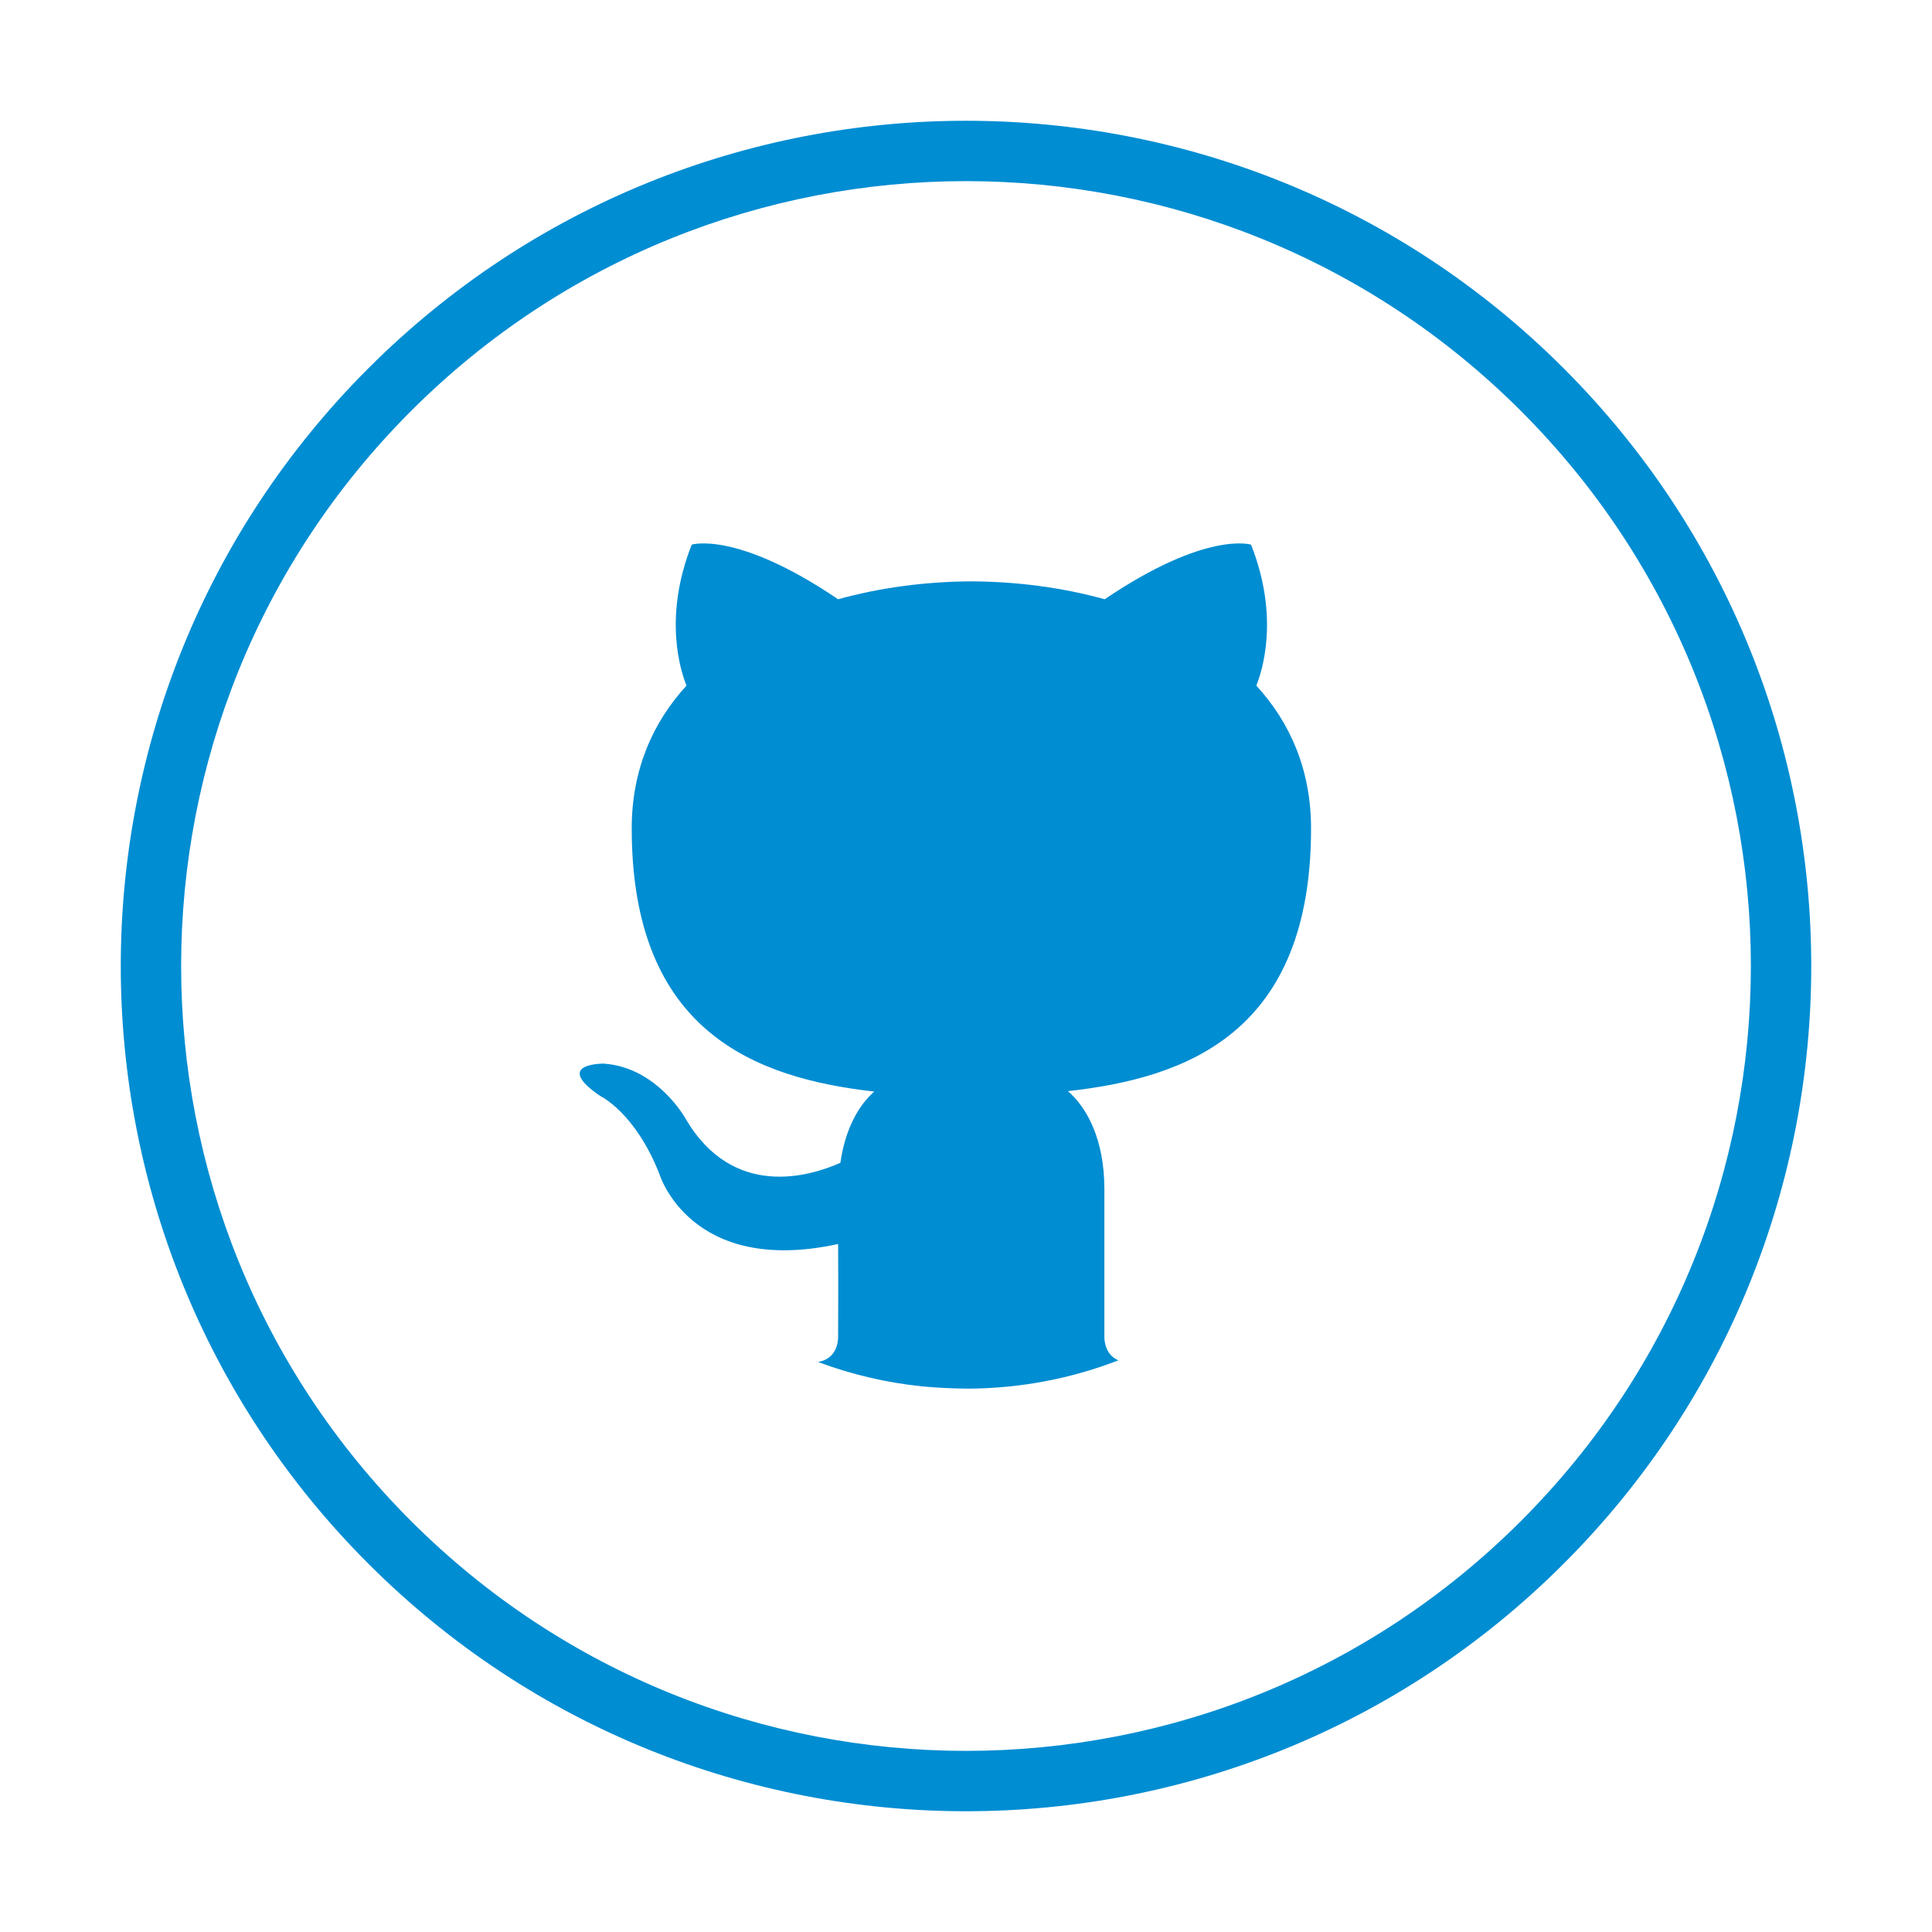 <svg xmlns="http://www.w3.org/2000/svg" xmlns:xlink="http://www.w3.org/1999/xlink" height="100mm" style="shape-rendering:geometricPrecision;text-rendering:geometricPrecision;image-rendering:optimizeQuality;fill-rule:evenodd;clip-rule:evenodd" width="100mm" viewBox="0 0 100 100" xml:space="preserve"><defs><style type="text/css">.fil0{fill:#008dd2}</style></defs><g id="Ebene_x0020_1"><path d="M21.274 78.726c-15.865,-15.865 -15.865,-41.587 0,-57.452 15.865,-15.865 41.587,-15.865 57.452,0 15.865,15.865 15.865,41.587 0,57.452 -15.865,15.865 -41.587,15.865 -57.452,0zm-2.209 2.21c-17.085,-17.085 -17.085,-44.786 0,-61.871 17.085,-17.085 44.786,-17.085 61.871,0 17.085,17.085 17.085,44.786 -0,61.871 -17.085,17.085 -44.786,17.085 -61.871,0zm30.936 -52.81c-47.681,0 41.665,0 0,0zm0.09 43.749c-0.785,-0.005 -1.563,-0.043 -2.332,-0.113 -1.889,-0.192 -3.706,-0.625 -5.421,-1.267 0.777,-0.123 1.043,-0.748 1.043,-1.32 0,-0.655 0.014,-2.483 0,-4.785 -7.665,1.667 -9.253,-3.629 -9.253,-3.629 -1.252,-3.185 -3.058,-4.031 -3.058,-4.031 -2.502,-1.709 0.188,-1.677 0.188,-1.677 2.765,0.195 4.223,2.842 4.223,2.842 2.458,4.208 6.449,2.993 8.018,2.29 0.252,-1.782 0.965,-2.997 1.752,-3.685 -6.119,-0.696 -12.553,-3.06 -12.553,-13.62 0,-3.01 1.073,-5.469 2.836,-7.394 -0.284,-0.697 -1.232,-3.499 0.27,-7.295 0,0 2.313,-0.74 7.577,2.827 2.198,-0.611 4.557,-0.916 6.9,-0.927 2.341,0.011 4.699,0.316 6.899,0.927 5.263,-3.566 7.574,-2.827 7.574,-2.827 1.501,3.796 0.555,6.598 0.273,7.295 1.763,1.925 2.833,4.384 2.833,7.394 0,10.588 -6.444,12.917 -12.585,13.597 0.989,0.853 1.888,2.507 1.888,5.077 0,3.446 0,6.723 0,7.628 0,0.486 0.193,1.007 0.727,1.228 -2.421,0.937 -5.05,1.455 -7.799,1.466z" class="fil0"/></g></svg>